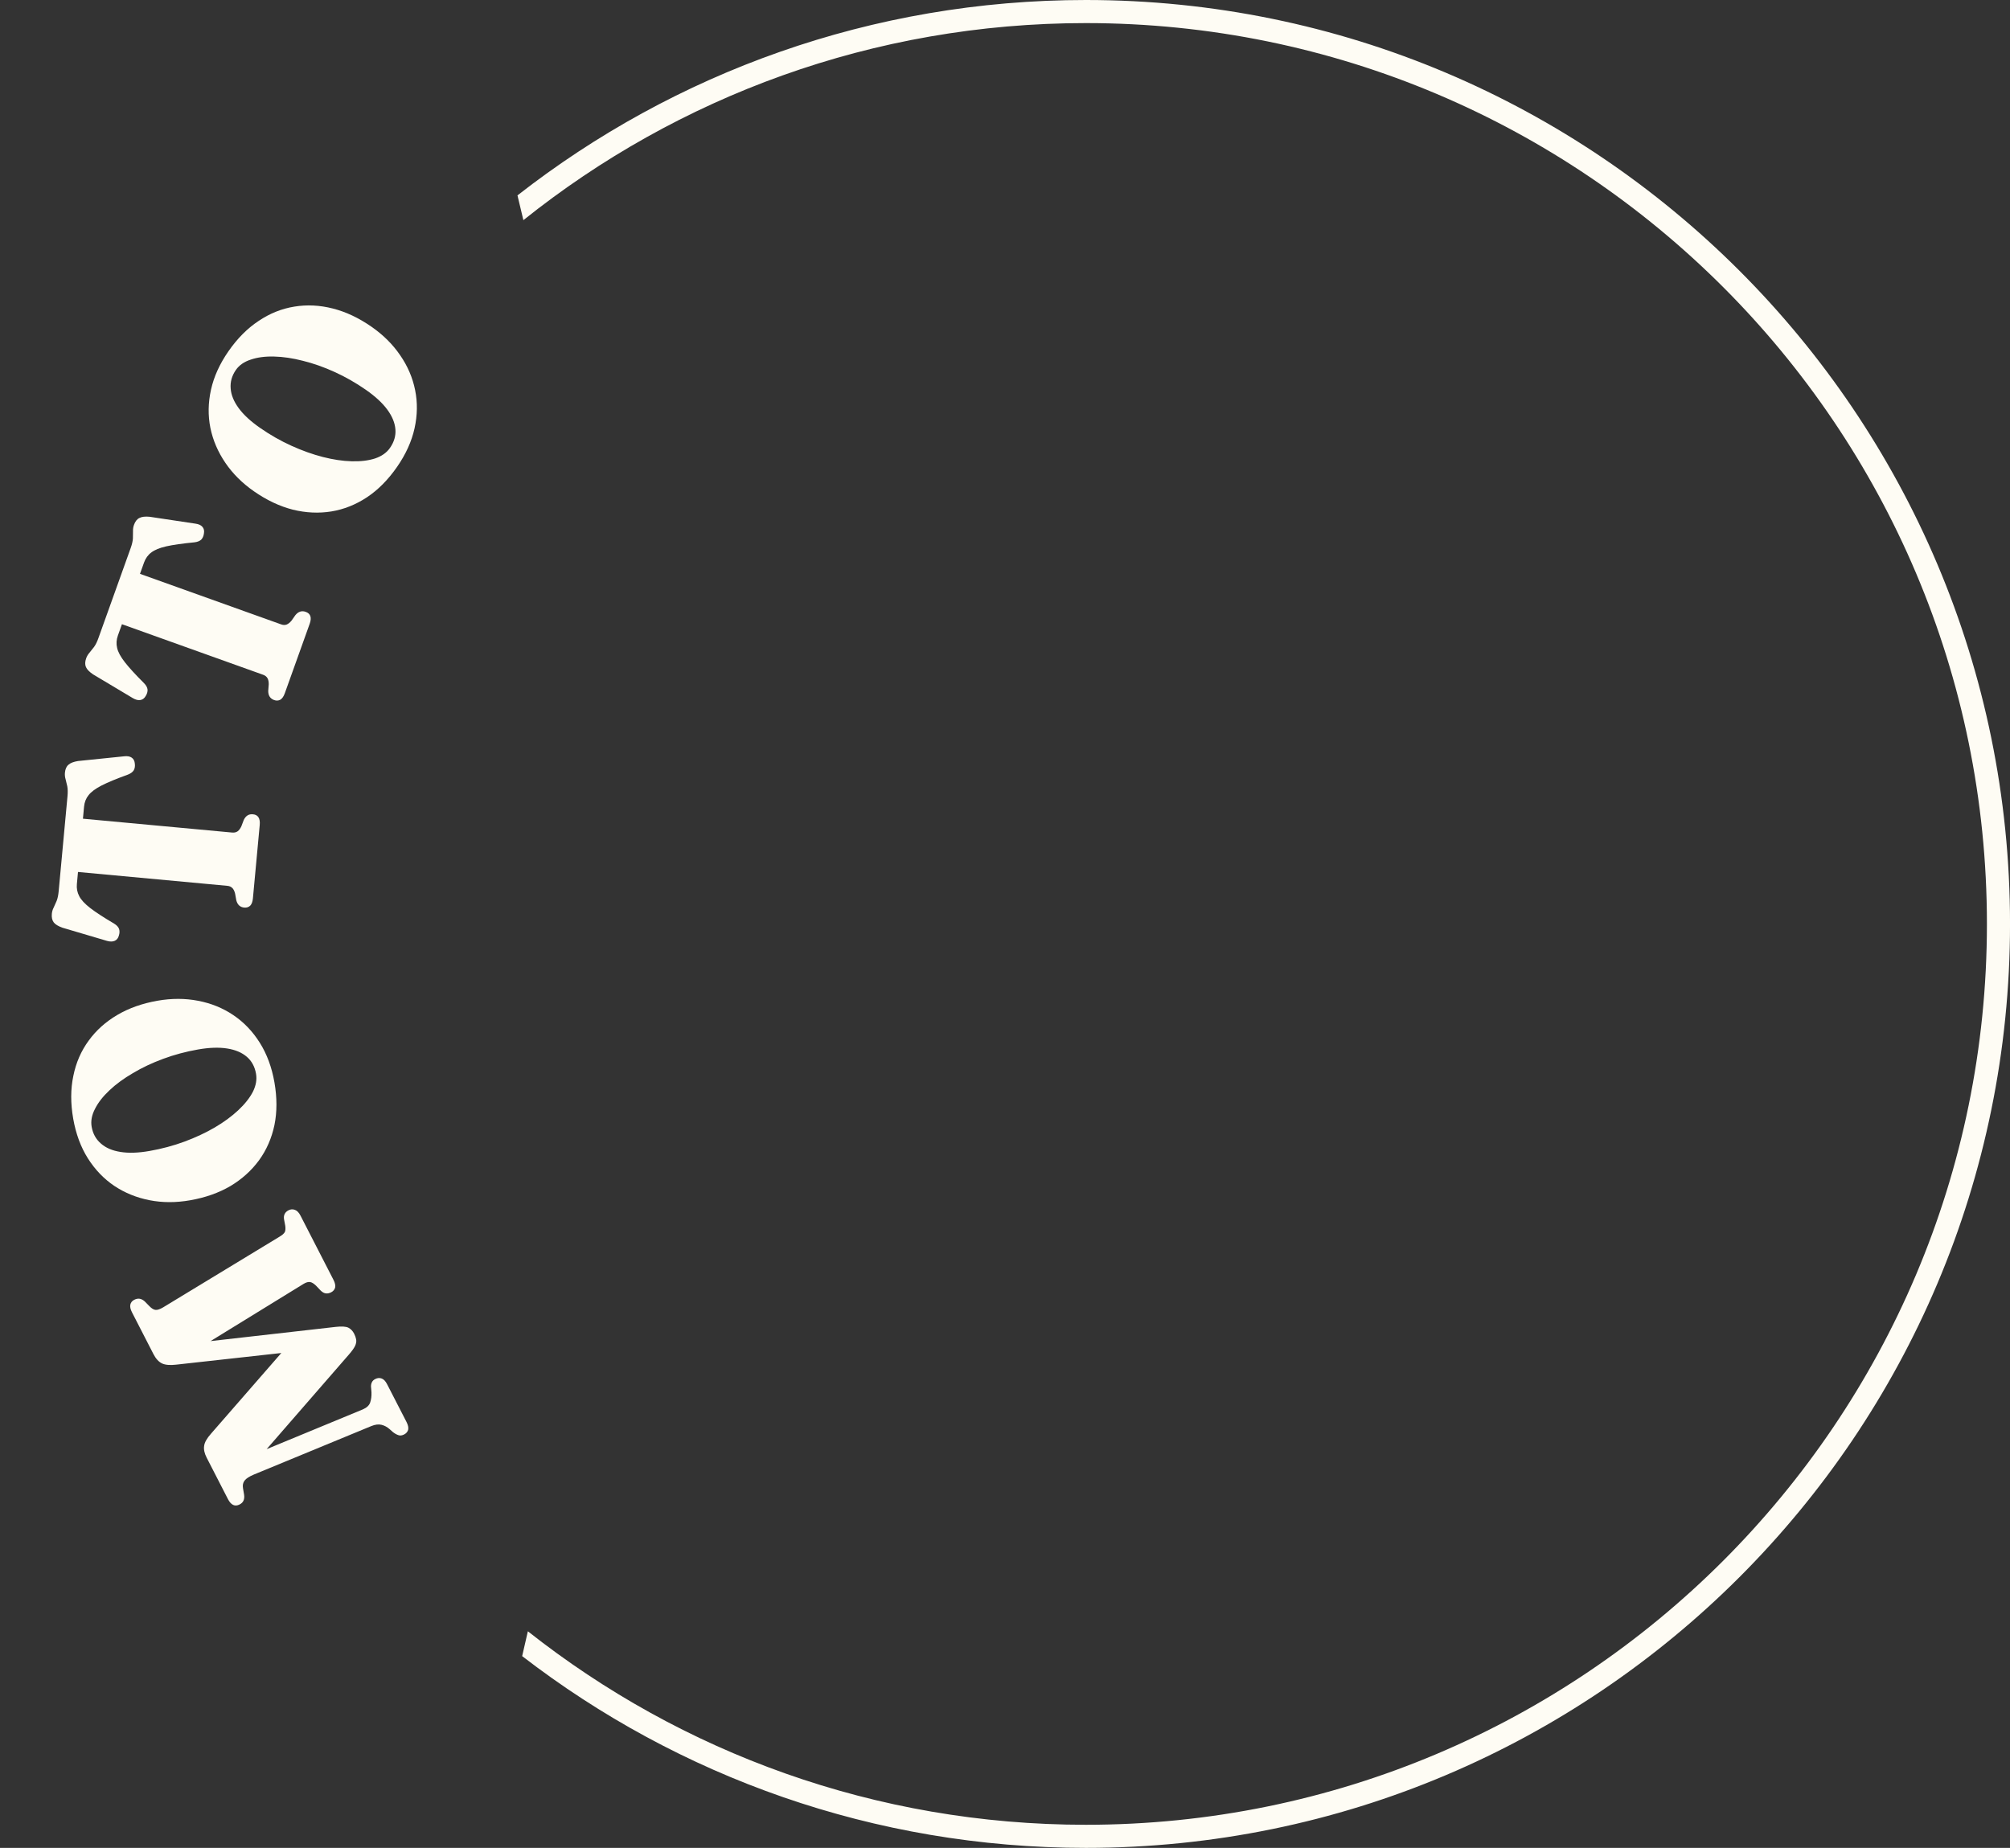 <svg width="87" height="80" viewBox="0 0 87 80" fill="none" xmlns="http://www.w3.org/2000/svg">
<rect x="0" y="0" width="87" height="80" fill="#333333" stroke="none"/>
<path d="M12.787 57.875L13.274 58.454L7.632 59.079C7.361 59.111 7.154 59.093 7.012 59.027C6.868 58.957 6.745 58.822 6.642 58.623L5.713 56.814C5.645 56.682 5.622 56.571 5.642 56.479C5.663 56.388 5.719 56.318 5.812 56.271C5.894 56.229 5.974 56.214 6.053 56.228C6.128 56.243 6.2 56.283 6.269 56.346L6.467 56.548C6.563 56.647 6.651 56.701 6.732 56.709C6.812 56.717 6.918 56.683 7.05 56.606L12.094 53.543C12.218 53.47 12.297 53.401 12.33 53.334C12.358 53.266 12.363 53.175 12.346 53.063L12.295 52.792C12.279 52.701 12.288 52.622 12.322 52.556C12.355 52.489 12.411 52.436 12.489 52.396C12.578 52.35 12.669 52.344 12.762 52.377C12.856 52.41 12.936 52.492 13.004 52.623L14.432 55.404C14.502 55.539 14.526 55.653 14.506 55.744C14.48 55.834 14.422 55.902 14.334 55.947C14.255 55.987 14.18 56.004 14.109 55.995C14.033 55.989 13.955 55.946 13.874 55.866L13.681 55.662C13.583 55.568 13.498 55.515 13.424 55.504C13.345 55.49 13.251 55.516 13.141 55.582L7.903 58.805L7.551 58.237L14.53 57.445C14.789 57.416 14.972 57.427 15.08 57.48C15.184 57.534 15.267 57.62 15.327 57.737C15.371 57.822 15.4 57.906 15.416 57.988C15.431 58.071 15.417 58.161 15.373 58.26C15.326 58.361 15.236 58.488 15.103 58.641L10.63 63.786L10.195 63.294L15.709 61.015C15.874 60.943 15.979 60.845 16.022 60.719C16.066 60.593 16.085 60.446 16.079 60.278L16.058 60.026C16.057 59.955 16.071 59.891 16.101 59.835C16.128 59.781 16.174 59.737 16.242 59.702C16.338 59.653 16.431 59.645 16.521 59.68C16.609 59.712 16.687 59.793 16.754 59.925L17.596 61.563C17.663 61.695 17.687 61.806 17.667 61.898C17.641 61.987 17.583 62.055 17.494 62.101C17.402 62.148 17.32 62.159 17.248 62.133C17.172 62.109 17.094 62.066 17.013 62.004L16.864 61.872C16.757 61.778 16.642 61.716 16.518 61.685C16.389 61.652 16.241 61.67 16.074 61.738L10.987 63.838C10.788 63.922 10.655 64.009 10.588 64.097C10.517 64.188 10.494 64.3 10.519 64.436L10.565 64.709C10.58 64.809 10.572 64.894 10.54 64.965C10.509 65.035 10.453 65.091 10.371 65.133C10.168 65.237 10 65.159 9.866 64.9L8.945 63.106C8.85 62.921 8.813 62.753 8.835 62.603C8.851 62.451 8.952 62.271 9.138 62.063L12.787 57.875Z" fill="#FEFCF4"/>
<path d="M3.169 48.433C3.053 47.767 3.054 47.15 3.174 46.58C3.289 46.008 3.511 45.498 3.839 45.051C4.162 44.605 4.577 44.234 5.081 43.938C5.582 43.644 6.161 43.439 6.819 43.324C7.43 43.217 8.015 43.218 8.574 43.327C9.133 43.433 9.64 43.638 10.095 43.944C10.551 44.25 10.933 44.648 11.242 45.139C11.551 45.629 11.764 46.203 11.879 46.861C11.994 47.523 11.994 48.138 11.879 48.706C11.759 49.276 11.537 49.783 11.213 50.23C10.885 50.677 10.471 51.05 9.971 51.349C9.467 51.644 8.885 51.849 8.227 51.964C7.617 52.071 7.032 52.07 6.473 51.961C5.913 51.851 5.406 51.645 4.951 51.343C4.496 51.037 4.114 50.639 3.804 50.149C3.495 49.659 3.284 49.087 3.169 48.433ZM8.572 45.435C8.044 45.528 7.541 45.662 7.065 45.839C6.584 46.016 6.147 46.223 5.754 46.458C5.356 46.69 5.017 46.938 4.739 47.202C4.456 47.467 4.247 47.735 4.112 48.006C3.972 48.274 3.924 48.532 3.967 48.781C4.019 49.08 4.153 49.323 4.369 49.508C4.58 49.695 4.863 49.816 5.218 49.871C5.569 49.928 5.987 49.914 6.471 49.829C6.999 49.736 7.503 49.602 7.984 49.424C8.461 49.247 8.898 49.043 9.296 48.811C9.69 48.58 10.028 48.331 10.311 48.067C10.594 47.802 10.805 47.536 10.945 47.268C11.08 46.996 11.126 46.736 11.082 46.488C11.029 46.181 10.897 45.936 10.686 45.754C10.471 45.568 10.186 45.447 9.831 45.392C9.476 45.336 9.056 45.35 8.572 45.435Z" fill="#FEFCF4"/>
<path d="M2.539 38.588L2.922 34.466C2.937 34.299 2.934 34.158 2.913 34.043C2.887 33.928 2.862 33.826 2.839 33.735C2.811 33.644 2.802 33.551 2.81 33.455C2.825 33.296 2.876 33.18 2.963 33.108C3.047 33.031 3.184 32.978 3.376 32.947L5.377 32.742C5.515 32.726 5.624 32.746 5.703 32.802C5.782 32.857 5.827 32.944 5.836 33.061C5.85 33.171 5.835 33.266 5.791 33.346C5.744 33.422 5.66 33.485 5.539 33.534C5.044 33.713 4.664 33.87 4.398 34.006C4.133 34.142 3.945 34.282 3.835 34.424C3.722 34.562 3.656 34.729 3.638 34.924L3.59 35.444L10.054 36.044C10.146 36.052 10.224 36.033 10.289 35.987C10.349 35.941 10.402 35.869 10.447 35.773L10.551 35.499C10.636 35.319 10.768 35.236 10.947 35.253C11.17 35.274 11.268 35.427 11.242 35.714L10.947 38.892C10.933 39.04 10.893 39.147 10.827 39.213C10.757 39.275 10.672 39.301 10.572 39.292C10.393 39.275 10.278 39.17 10.228 38.976L10.176 38.688C10.15 38.581 10.111 38.502 10.06 38.449C10.005 38.391 9.932 38.358 9.84 38.35L3.376 37.75L3.328 38.27C3.31 38.461 3.344 38.637 3.429 38.797C3.511 38.958 3.67 39.129 3.906 39.312C4.142 39.494 4.487 39.719 4.94 39.986C5.05 40.053 5.122 40.129 5.154 40.217C5.182 40.304 5.179 40.4 5.145 40.505C5.115 40.615 5.056 40.69 4.967 40.73C4.879 40.77 4.769 40.772 4.636 40.735L2.706 40.164C2.523 40.099 2.398 40.023 2.329 39.937C2.258 39.846 2.229 39.72 2.244 39.561C2.253 39.465 2.279 39.376 2.323 39.291C2.363 39.207 2.406 39.11 2.452 39.002C2.495 38.893 2.523 38.755 2.539 38.588Z" fill="#FEFCF4"/>
<path d="M4.259 27.627L5.655 23.73C5.712 23.572 5.744 23.435 5.752 23.318C5.756 23.201 5.757 23.095 5.757 23.002C5.753 22.907 5.767 22.814 5.799 22.724C5.853 22.573 5.931 22.473 6.033 22.425C6.133 22.372 6.28 22.354 6.473 22.372L8.463 22.671C8.6 22.69 8.701 22.737 8.763 22.81C8.826 22.884 8.848 22.978 8.827 23.094C8.813 23.204 8.775 23.292 8.713 23.359C8.649 23.421 8.552 23.461 8.422 23.478C7.899 23.529 7.491 23.587 7.2 23.652C6.909 23.718 6.692 23.806 6.551 23.917C6.407 24.022 6.302 24.168 6.235 24.352L6.059 24.843L12.171 27.032C12.258 27.064 12.338 27.065 12.412 27.036C12.482 27.006 12.551 26.95 12.619 26.868L12.787 26.629C12.915 26.475 13.063 26.428 13.233 26.489C13.444 26.564 13.501 26.738 13.403 27.009L12.327 30.014C12.277 30.153 12.212 30.247 12.131 30.294C12.048 30.337 11.959 30.341 11.865 30.307C11.696 30.246 11.611 30.116 11.61 29.916L11.632 29.624C11.633 29.514 11.615 29.427 11.579 29.363C11.54 29.294 11.477 29.244 11.39 29.213L5.278 27.024L5.102 27.515C5.038 27.696 5.027 27.875 5.07 28.052C5.109 28.227 5.22 28.433 5.403 28.668C5.587 28.904 5.864 29.207 6.237 29.579C6.327 29.671 6.377 29.763 6.387 29.855C6.392 29.947 6.365 30.039 6.306 30.133C6.25 30.231 6.174 30.289 6.079 30.306C5.983 30.323 5.876 30.297 5.756 30.228L4.029 29.196C3.868 29.087 3.765 28.982 3.721 28.881C3.674 28.775 3.677 28.647 3.731 28.496C3.764 28.406 3.812 28.325 3.875 28.255C3.935 28.183 4.001 28.1 4.072 28.007C4.14 27.912 4.203 27.786 4.259 27.627Z" fill="#FEFCF4"/>
<path d="M9.888 15.207C10.273 14.652 10.709 14.214 11.194 13.894C11.679 13.568 12.195 13.361 12.742 13.274C13.287 13.184 13.842 13.212 14.408 13.357C14.972 13.5 15.527 13.762 16.076 14.143C16.585 14.496 17 14.909 17.321 15.38C17.644 15.848 17.86 16.35 17.968 16.888C18.077 17.426 18.068 17.978 17.943 18.544C17.818 19.11 17.565 19.667 17.184 20.216C16.801 20.768 16.368 21.205 15.886 21.527C15.401 21.848 14.886 22.053 14.342 22.142C13.794 22.23 13.238 22.203 12.672 22.064C12.106 21.919 11.548 21.656 10.999 21.275C10.49 20.921 10.075 20.509 9.755 20.038C9.434 19.567 9.218 19.064 9.107 18.529C8.999 17.991 9.007 17.44 9.132 16.874C9.257 16.308 9.509 15.753 9.888 15.207ZM15.836 16.876C15.396 16.57 14.944 16.313 14.481 16.103C14.015 15.891 13.559 15.731 13.114 15.621C12.668 15.506 12.253 15.445 11.869 15.436C11.482 15.425 11.145 15.469 10.858 15.567C10.57 15.659 10.354 15.809 10.21 16.016C10.037 16.265 9.961 16.532 9.984 16.815C10.003 17.096 10.119 17.381 10.332 17.671C10.542 17.957 10.849 18.241 11.253 18.522C11.693 18.828 12.146 19.087 12.613 19.298C13.076 19.508 13.531 19.67 13.977 19.785C14.42 19.898 14.835 19.96 15.222 19.97C15.609 19.981 15.946 19.94 16.234 19.848C16.521 19.75 16.737 19.598 16.88 19.391C17.058 19.135 17.137 18.868 17.115 18.59C17.093 18.306 16.975 18.02 16.762 17.731C16.549 17.442 16.24 17.157 15.836 16.876Z" fill="#FEFCF4"/>
<path fill-rule="evenodd" clip-rule="evenodd" d="M22.848 70.623C22.767 70.984 22.684 71.342 22.601 71.698C29.353 76.904 37.815 80 47.001 80C69.092 80 87.001 62.091 87.001 40C87.001 17.909 69.092 0 47.001 0C37.724 0 29.184 3.158 22.398 8.459C22.485 8.814 22.57 9.171 22.654 9.531C29.327 4.192 37.791 1 47.001 1C68.54 1 86.001 18.461 86.001 40C86.001 61.539 68.54 79 47.001 79C37.88 79 29.49 75.869 22.848 70.623Z" fill="#FEFCF4"/>
</svg>
